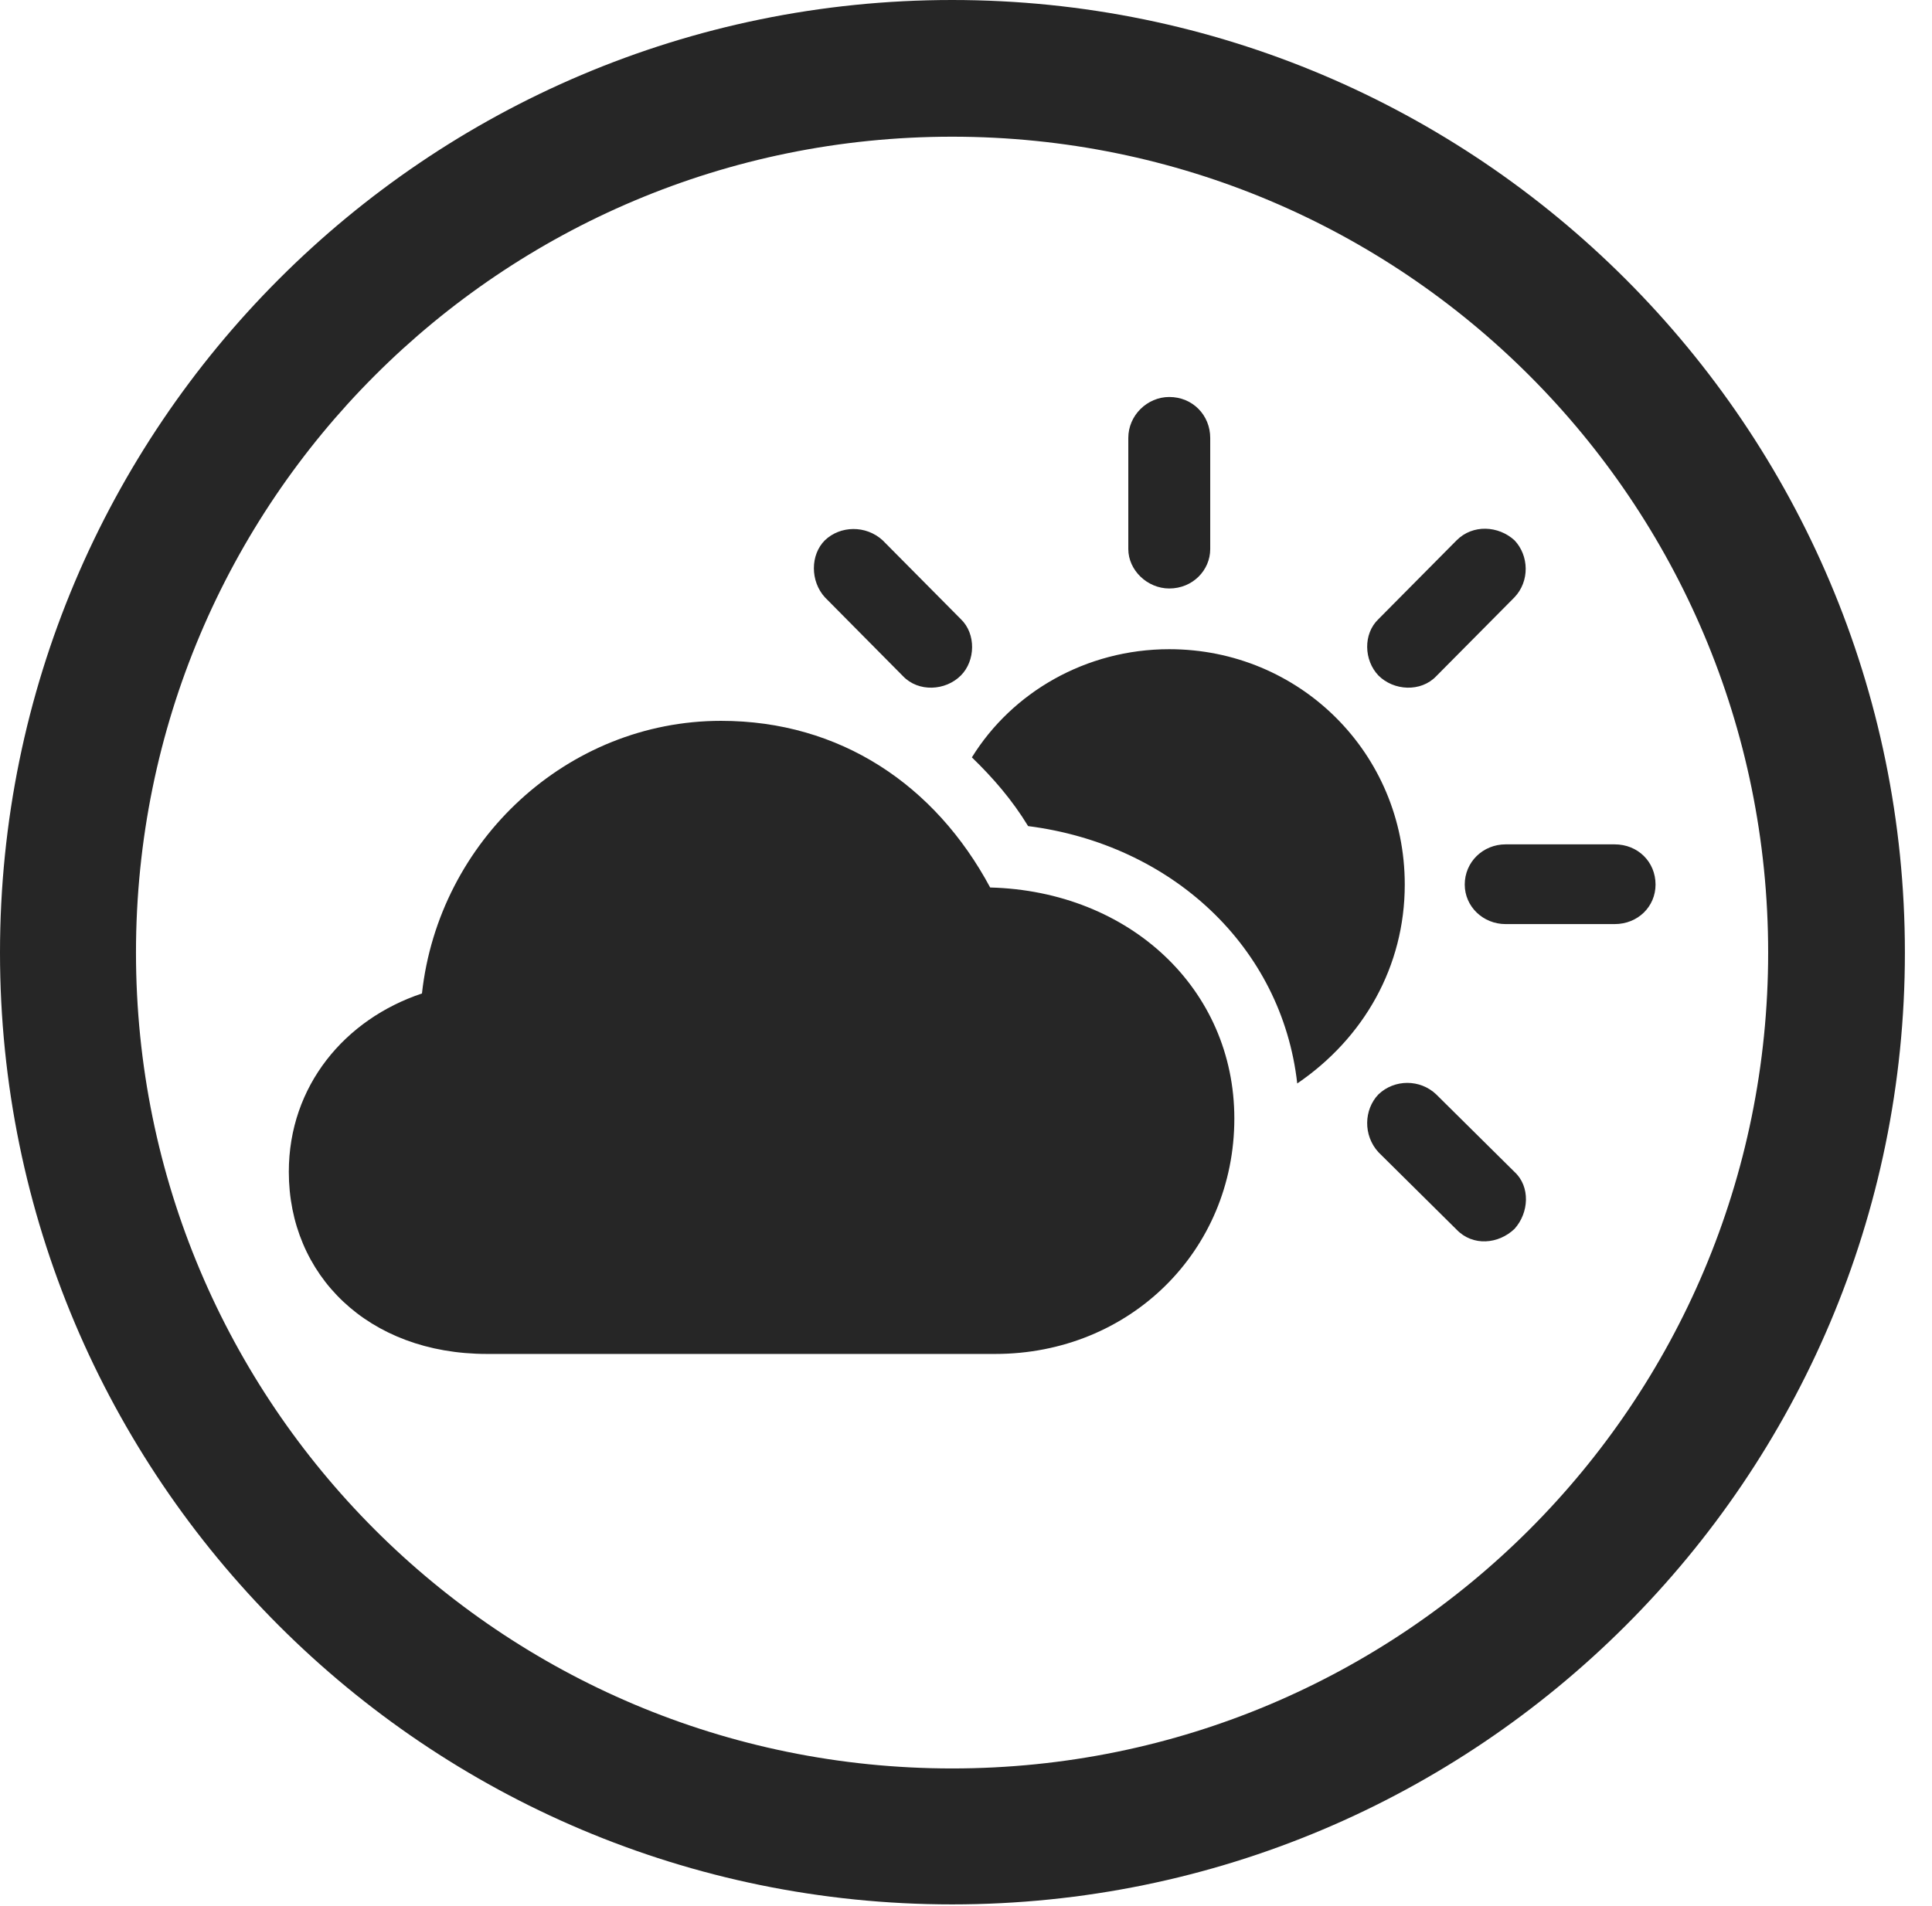 <?xml version="1.0" encoding="UTF-8"?>
<!--Generator: Apple Native CoreSVG 326-->
<!DOCTYPE svg
PUBLIC "-//W3C//DTD SVG 1.1//EN"
       "http://www.w3.org/Graphics/SVG/1.1/DTD/svg11.dtd">
<svg version="1.1" xmlns="http://www.w3.org/2000/svg" xmlns:xlink="http://www.w3.org/1999/xlink" viewBox="0 0 25.801 25.459">
 <g>
  <rect height="25.459" opacity="0" width="25.801" x="0" y="0"/>
  <path d="M12.715 25.439C19.736 25.439 25.439 19.746 25.439 12.725C25.439 5.703 19.736 0 12.715 0C5.693 0 0 5.703 0 12.725C0 19.746 5.693 25.439 12.715 25.439ZM12.715 23.623C6.689 23.623 1.816 18.75 1.816 12.725C1.816 6.699 6.689 1.826 12.715 1.826C18.74 1.826 23.613 6.699 23.613 12.725C23.613 18.75 18.74 23.623 12.715 23.623Z" fill="black" fill-opacity="0.85"/>
  <path d="M6.504 18.086L13.291 18.086C15.088 18.086 16.484 16.709 16.484 14.941C16.484 13.213 15.088 11.904 13.223 11.855C12.49 10.488 11.221 9.629 9.629 9.629C7.578 9.629 5.859 11.23 5.635 13.271C4.609 13.613 3.857 14.502 3.857 15.654C3.857 17.031 4.912 18.086 6.504 18.086ZM12.06 9.033C12.266 9.248 12.627 9.229 12.832 9.023C13.027 8.828 13.037 8.467 12.832 8.271L11.787 7.217C11.562 7.012 11.221 7.021 11.016 7.217C10.82 7.412 10.82 7.764 11.016 7.979ZM15.615 7.861C15.928 7.861 16.162 7.617 16.162 7.334L16.162 5.85C16.162 5.547 15.928 5.303 15.615 5.303C15.322 5.303 15.068 5.547 15.068 5.85L15.068 7.334C15.068 7.617 15.322 7.861 15.615 7.861ZM18.408 9.023C18.613 9.229 18.975 9.248 19.18 9.033L20.225 7.979C20.43 7.764 20.42 7.422 20.225 7.217C20.01 7.021 19.668 7.002 19.453 7.217L18.408 8.271C18.203 8.467 18.213 8.818 18.408 9.023ZM20.107 12.344L21.562 12.344C21.875 12.344 22.109 12.109 22.109 11.816C22.109 11.514 21.875 11.279 21.562 11.279L20.107 11.279C19.805 11.279 19.561 11.514 19.561 11.816C19.561 12.109 19.805 12.344 20.107 12.344ZM19.453 16.426C19.668 16.65 20.01 16.621 20.225 16.416C20.42 16.201 20.439 15.85 20.225 15.654L19.18 14.619C18.965 14.414 18.623 14.414 18.408 14.619C18.213 14.824 18.203 15.166 18.408 15.391ZM18.76 11.816C18.76 10.059 17.354 8.672 15.615 8.672C14.502 8.672 13.516 9.248 12.979 10.117C13.262 10.391 13.516 10.684 13.73 11.035C15.645 11.279 17.119 12.646 17.324 14.473C18.213 13.867 18.76 12.91 18.76 11.816Z" fill="black" fill-opacity="0.85"/>
 </g>
</svg>
